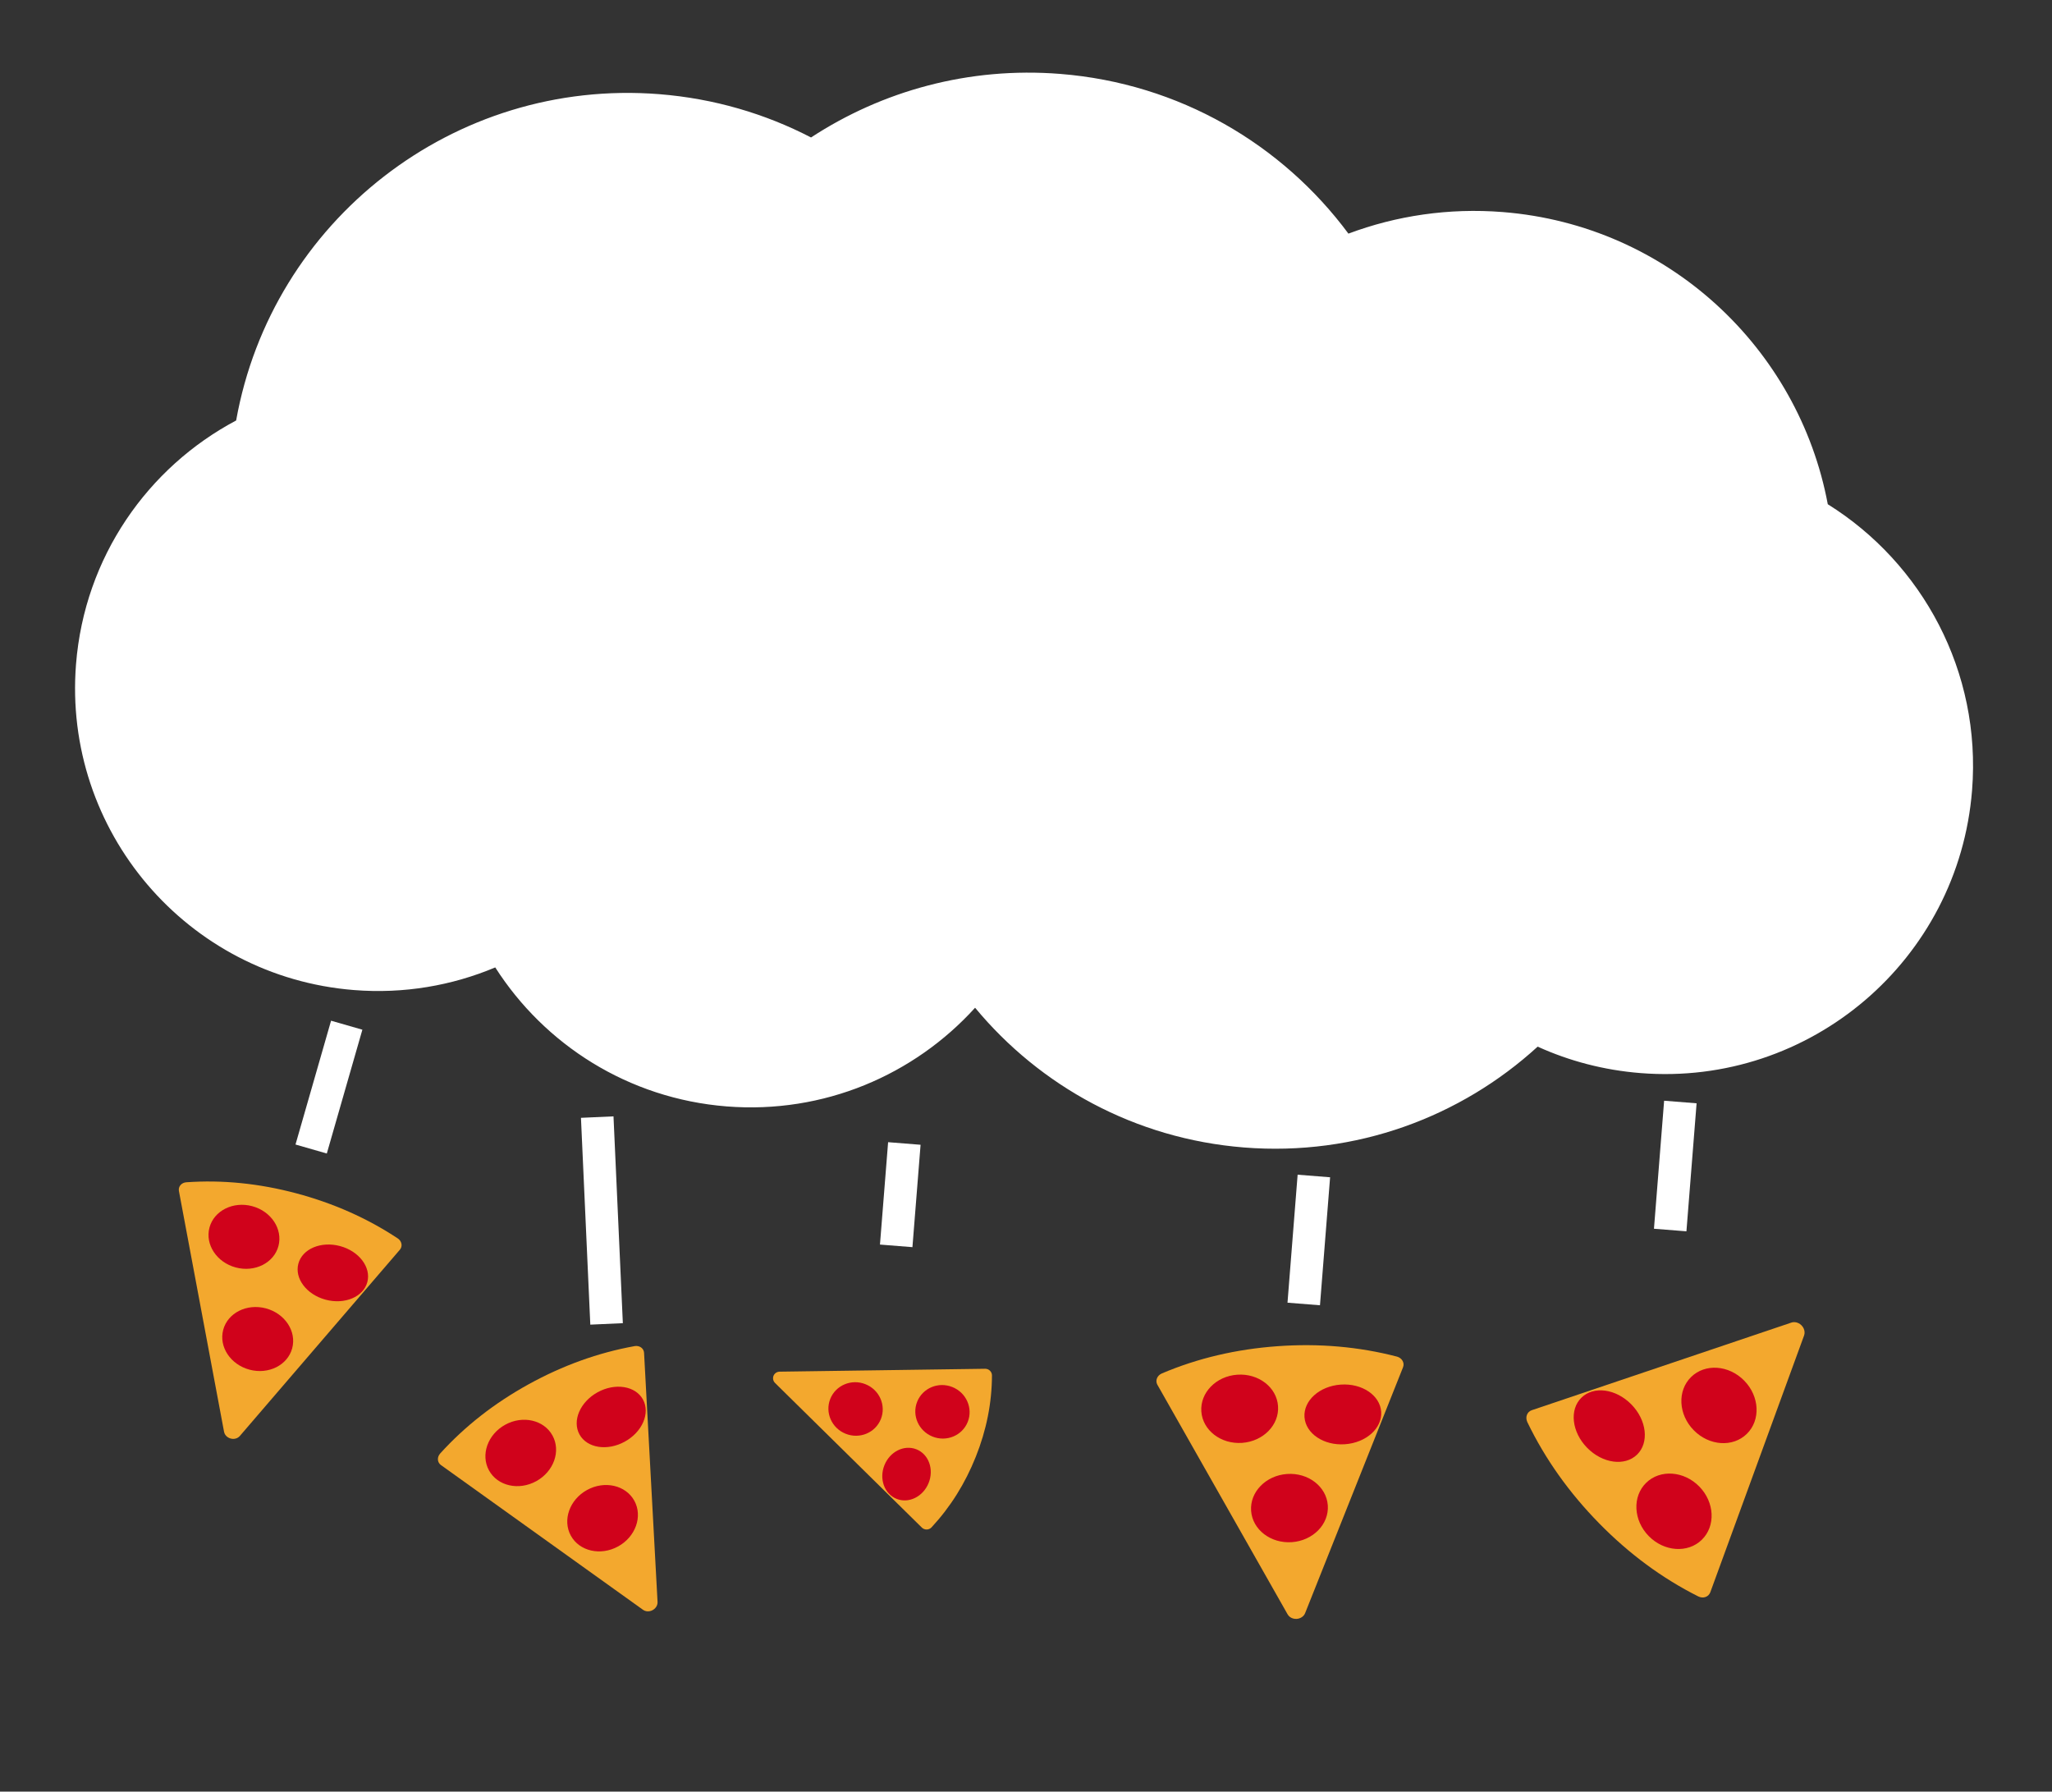 <svg width="63" height="55" viewBox="0 0 63 55" fill="none" xmlns="http://www.w3.org/2000/svg">
<rect x="0" y="0" width="63" height="55" fill="#333333" stroke="none"/>
<path fill-rule="evenodd" clip-rule="evenodd" d="M54.999 40.601L47.028 43.291C46.885 43.339 46.823 43.5 46.889 43.65C46.891 43.654 46.892 43.657 46.894 43.661C47.438 44.787 48.173 45.822 49.097 46.764C50.021 47.706 51.035 48.453 52.139 49.007C52.286 49.081 52.45 49.027 52.506 48.888C52.507 48.885 52.508 48.883 52.509 48.881L55.388 40.999C55.44 40.858 55.361 40.686 55.212 40.617C55.142 40.584 55.066 40.578 54.999 40.601Z" fill="#F3A82E"/>
<path fill-rule="evenodd" clip-rule="evenodd" d="M50.087 43.115C50.559 43.597 50.637 44.286 50.262 44.653C49.886 45.02 49.2 44.927 48.727 44.444C48.255 43.962 48.177 43.273 48.553 42.906C48.928 42.538 49.615 42.632 50.087 43.115Z" fill="#D0021B"/>
<path fill-rule="evenodd" clip-rule="evenodd" d="M52.172 45.635C52.644 46.117 52.678 46.849 52.249 47.268C51.821 47.688 51.09 47.636 50.618 47.154C50.146 46.671 50.111 45.94 50.54 45.52C50.969 45.101 51.7 45.152 52.172 45.635Z" fill="#D0021B"/>
<path fill-rule="evenodd" clip-rule="evenodd" d="M53.552 42.385C54.024 42.867 54.059 43.599 53.63 44.018C53.201 44.438 52.471 44.387 51.999 43.904C51.527 43.422 51.492 42.69 51.921 42.271C52.35 41.851 53.08 41.902 53.552 42.385Z" fill="#D0021B"/>
<path fill-rule="evenodd" clip-rule="evenodd" d="M23.795 42.455L28.302 46.894C28.383 46.973 28.513 46.974 28.593 46.894C28.595 46.892 28.596 46.891 28.598 46.889C29.178 46.265 29.632 45.541 29.959 44.72C30.287 43.898 30.452 43.066 30.455 42.225C30.456 42.113 30.364 42.021 30.251 42.019C30.249 42.019 30.247 42.019 30.245 42.019L23.934 42.108C23.821 42.11 23.731 42.202 23.734 42.314C23.735 42.367 23.757 42.417 23.795 42.455Z" fill="#F3A82E"/>
<path fill-rule="evenodd" clip-rule="evenodd" d="M27.153 44.98C27.321 44.56 27.761 44.342 28.137 44.492C28.512 44.642 28.68 45.104 28.511 45.524C28.343 45.944 27.903 46.163 27.528 46.013C27.153 45.863 26.985 45.401 27.153 44.98Z" fill="#D0021B"/>
<path fill-rule="evenodd" clip-rule="evenodd" d="M28.159 43.03C28.327 42.61 28.811 42.408 29.239 42.58C29.668 42.751 29.879 43.231 29.711 43.651C29.543 44.071 29.059 44.273 28.631 44.101C28.202 43.929 27.991 43.45 28.159 43.03Z" fill="#D0021B"/>
<path fill-rule="evenodd" clip-rule="evenodd" d="M25.491 42.943C25.659 42.523 26.143 42.321 26.572 42.493C27.001 42.664 27.212 43.144 27.044 43.564C26.876 43.984 26.392 44.186 25.963 44.014C25.534 43.843 25.323 43.363 25.491 42.943Z" fill="#D0021B"/>
<path fill-rule="evenodd" clip-rule="evenodd" d="M40.069 49.522L43.075 41.975C43.129 41.84 43.049 41.694 42.897 41.648C42.894 41.648 42.89 41.647 42.886 41.645C41.717 41.342 40.497 41.235 39.226 41.326C37.955 41.417 36.771 41.695 35.674 42.161C35.527 42.223 35.464 42.377 35.531 42.506C35.532 42.508 35.534 42.51 35.535 42.512L39.533 49.559C39.605 49.685 39.78 49.735 39.924 49.669C39.992 49.638 40.044 49.586 40.069 49.522Z" fill="#F3A82E"/>
<path fill-rule="evenodd" clip-rule="evenodd" d="M41.292 44.336C40.641 44.382 40.086 44.008 40.05 43.503C40.015 42.997 40.513 42.55 41.163 42.505C41.814 42.459 42.369 42.832 42.405 43.338C42.44 43.844 41.942 44.291 41.292 44.336Z" fill="#D0021B"/>
<path fill-rule="evenodd" clip-rule="evenodd" d="M38.134 44.294C37.484 44.339 36.924 43.908 36.883 43.33C36.843 42.752 37.337 42.246 37.987 42.201C38.638 42.156 39.198 42.587 39.238 43.165C39.279 43.743 38.784 44.248 38.134 44.294Z" fill="#D0021B"/>
<path fill-rule="evenodd" clip-rule="evenodd" d="M39.662 47.342C39.011 47.387 38.452 46.956 38.411 46.378C38.371 45.8 38.865 45.294 39.515 45.249C40.165 45.203 40.725 45.635 40.766 46.213C40.806 46.791 40.312 47.296 39.662 47.342Z" fill="#D0021B"/>
<path fill-rule="evenodd" clip-rule="evenodd" d="M7.361 44.085L12.277 38.364C12.365 38.261 12.339 38.109 12.22 38.023C12.217 38.021 12.214 38.019 12.211 38.017C11.276 37.398 10.236 36.936 9.093 36.632C7.949 36.328 6.825 36.216 5.721 36.294C5.574 36.304 5.472 36.421 5.492 36.554C5.493 36.556 5.493 36.558 5.493 36.561L6.879 43.955C6.904 44.088 7.043 44.184 7.189 44.17C7.258 44.163 7.319 44.133 7.361 44.085Z" fill="#F3A82E"/>
<path fill-rule="evenodd" clip-rule="evenodd" d="M9.999 39.899C9.414 39.743 9.039 39.248 9.16 38.793C9.282 38.338 9.854 38.096 10.439 38.252C11.024 38.408 11.399 38.904 11.278 39.358C11.156 39.813 10.584 40.055 9.999 39.899Z" fill="#D0021B"/>
<path fill-rule="evenodd" clip-rule="evenodd" d="M7.238 38.909C6.654 38.753 6.292 38.205 6.431 37.685C6.57 37.166 7.156 36.871 7.741 37.027C8.326 37.183 8.687 37.731 8.549 38.251C8.41 38.771 7.823 39.066 7.238 38.909Z" fill="#D0021B"/>
<path fill-rule="evenodd" clip-rule="evenodd" d="M7.661 42.047C7.076 41.891 6.714 41.343 6.853 40.823C6.992 40.303 7.579 40.009 8.163 40.165C8.748 40.321 9.11 40.869 8.971 41.389C8.832 41.909 8.245 42.203 7.661 42.047Z" fill="#D0021B"/>
<path fill-rule="evenodd" clip-rule="evenodd" d="M20.188 49.177L19.774 41.532C19.767 41.395 19.641 41.301 19.493 41.322C19.489 41.323 19.486 41.323 19.482 41.324C18.362 41.526 17.276 41.918 16.224 42.498C15.173 43.079 14.27 43.786 13.516 44.618C13.415 44.729 13.422 44.886 13.53 44.969C13.532 44.971 13.534 44.972 13.536 44.974L19.744 49.42C19.856 49.5 20.025 49.473 20.122 49.36C20.168 49.307 20.192 49.241 20.188 49.177Z" fill="#F3A82E"/>
<path fill-rule="evenodd" clip-rule="evenodd" d="M19.182 44.256C18.644 44.553 18.021 44.453 17.791 44.035C17.561 43.616 17.81 43.037 18.348 42.74C18.887 42.444 19.51 42.544 19.74 42.962C19.97 43.381 19.721 43.96 19.182 44.256Z" fill="#D0021B"/>
<path fill-rule="evenodd" clip-rule="evenodd" d="M16.464 45.47C15.926 45.766 15.276 45.618 15.013 45.139C14.75 44.661 14.973 44.033 15.511 43.737C16.049 43.441 16.699 43.589 16.962 44.067C17.226 44.545 17.003 45.173 16.464 45.47Z" fill="#D0021B"/>
<path fill-rule="evenodd" clip-rule="evenodd" d="M18.977 47.473C18.439 47.769 17.789 47.621 17.526 47.143C17.263 46.664 17.486 46.036 18.024 45.74C18.562 45.444 19.212 45.592 19.475 46.07C19.738 46.549 19.515 47.177 18.977 47.473Z" fill="#D0021B"/>
<path fill-rule="evenodd" clip-rule="evenodd" d="M41.399 7.172C39.37 4.437 36.213 2.56 32.55 2.269C29.745 2.046 27.086 2.79 24.9 4.22C23.494 3.491 21.922 3.025 20.243 2.891C13.922 2.39 8.343 6.793 7.25 12.908C4.537 14.348 2.595 17.101 2.334 20.39C1.928 25.508 5.748 29.987 10.867 30.393C12.401 30.515 13.878 30.256 15.205 29.698C16.719 32.068 19.288 33.725 22.308 33.965C25.297 34.202 28.068 32.998 29.937 30.936C31.925 33.336 34.844 34.96 38.196 35.226C41.635 35.499 44.849 34.288 47.209 32.13C48.18 32.571 49.243 32.853 50.368 32.942C55.576 33.356 60.133 29.469 60.546 24.26C60.836 20.615 59.018 17.289 56.116 15.479C55.223 10.698 51.22 6.914 46.139 6.51C44.474 6.378 42.866 6.623 41.399 7.172Z" fill="white"/>
<line x1="27.765" y1="35.103" x2="27.515" y2="38.246" stroke="white"/>
<line x1="40.338" y1="36.101" x2="40.027" y2="40.03" stroke="white"/>
<line x1="51.59" y1="33.83" x2="51.278" y2="37.76" stroke="white"/>
<line x1="18.336" y1="34.293" x2="18.623" y2="40.642" stroke="white"/>
<line x1="10.645" y1="31.472" x2="9.553" y2="35.273" stroke="white"/>
</svg>
